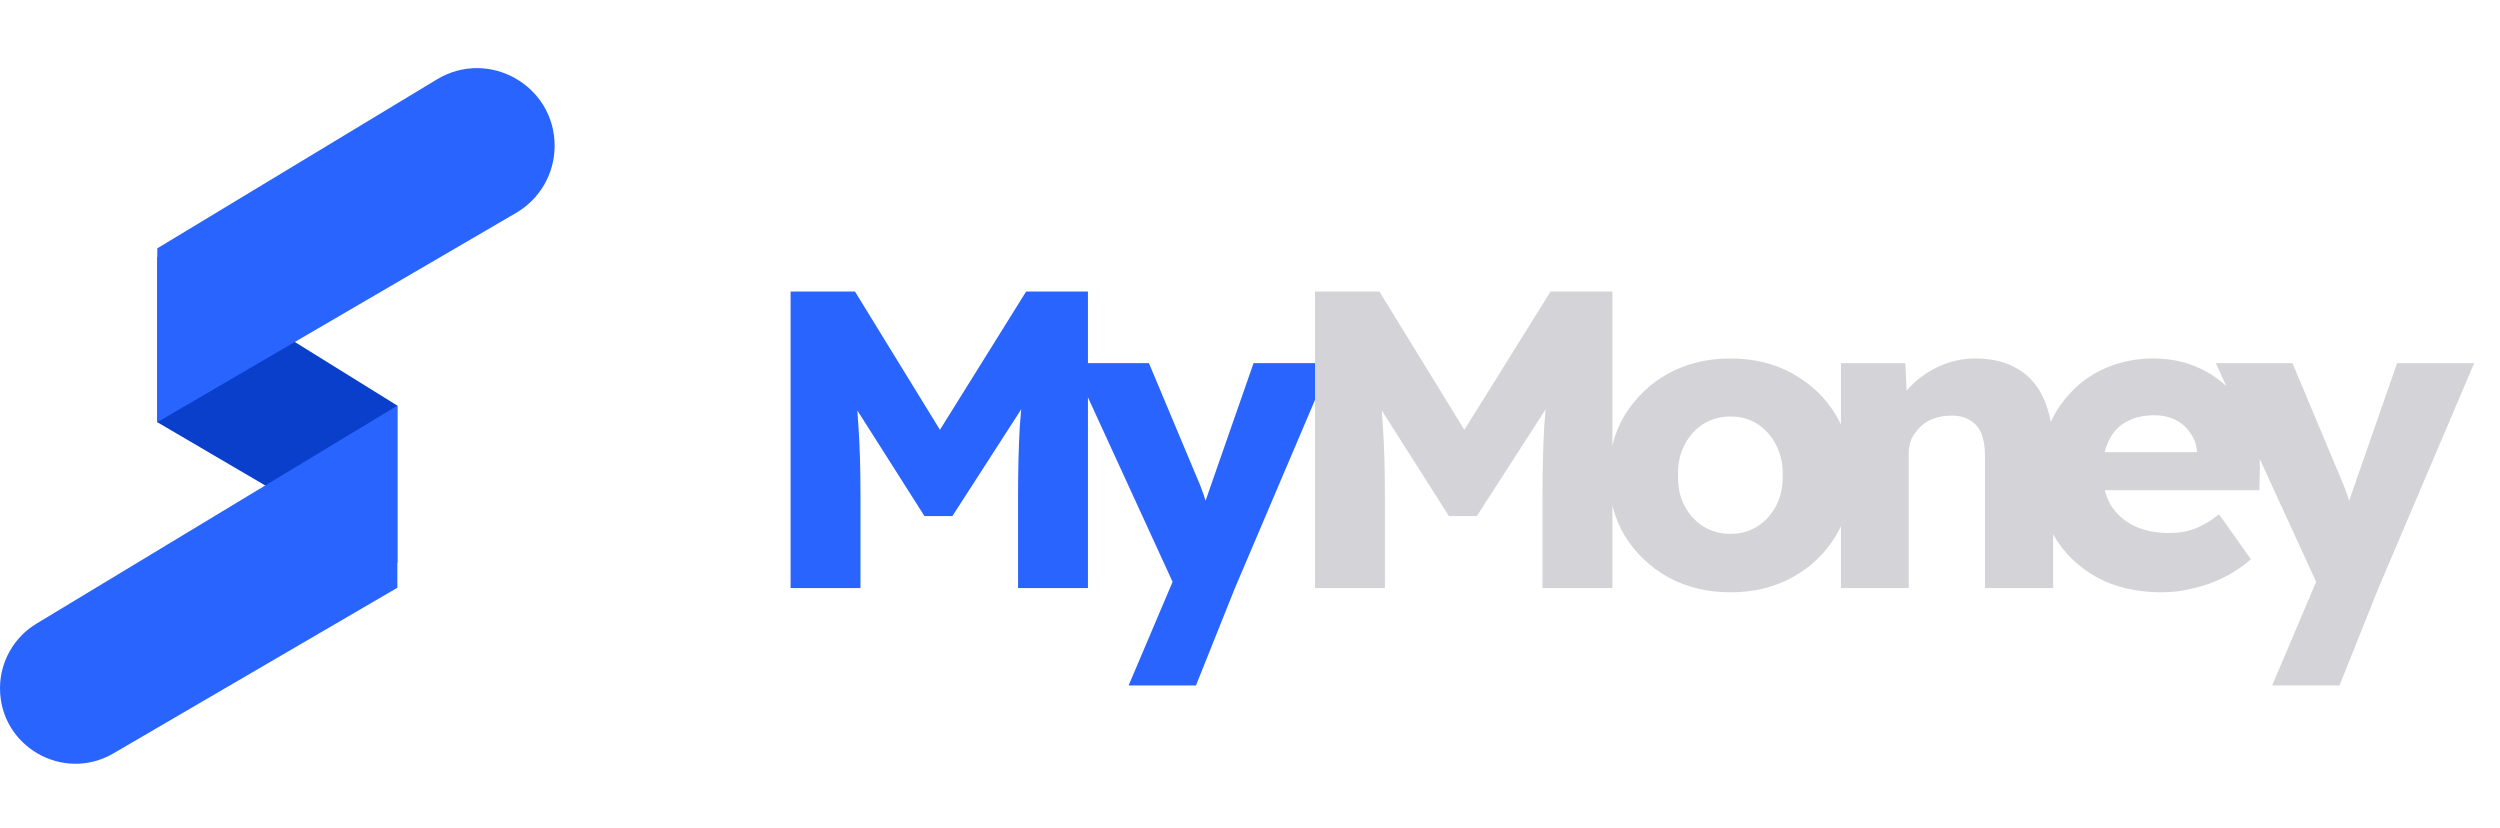 <svg width="151" height="50" viewBox="0 0 151 50" fill="none" xmlns="http://www.w3.org/2000/svg">
<path d="M9.5 25.5V17.26V15.5L24 24.5V34L9.5 25.5Z" fill="#0A3FCB"/>
<path d="M9.5 25.5L31.175 12.857C32.615 12.017 33.5 10.475 33.5 8.808C33.5 5.158 29.513 2.909 26.389 4.796L9.5 15V25.5Z" fill="#2964FF"/>
<path d="M24 35.5V26.5V24.5L2.199 37.671C0.834 38.496 0 39.975 0 41.57C0 45.085 3.813 47.276 6.85 45.504L24 35.5Z" fill="#2964FF"/>
<path d="M47.752 35.52V17.61H51.641L58.165 28.228L55.376 28.202L61.977 17.61H65.712V35.52H61.491V29.942C61.491 28.407 61.525 27.025 61.593 25.797C61.678 24.569 61.815 23.349 62.002 22.138L62.489 23.469L57.525 31.17H55.837L50.975 23.52L51.461 22.138C51.649 23.281 51.777 24.458 51.845 25.669C51.93 26.863 51.973 28.287 51.973 29.942V35.52H47.752ZM68.167 41.404L71.263 34.112L71.314 36.21L64.764 21.934H69.395L72.26 28.765C72.414 29.106 72.559 29.473 72.695 29.865C72.832 30.258 72.934 30.633 73.002 30.991L72.439 31.323C72.542 31.068 72.653 30.752 72.772 30.377C72.909 29.985 73.054 29.567 73.207 29.123L75.715 21.934H80.371L74.589 35.52L72.235 41.404H68.167Z" fill="#2964FF"/>
<path d="M79.427 35.52V17.61H83.316L89.841 28.228L87.052 28.202L93.653 17.61H97.388V35.52H93.167V29.942C93.167 28.407 93.201 27.025 93.269 25.797C93.354 24.569 93.491 23.349 93.678 22.138L94.165 23.469L89.201 31.17H87.512L82.651 23.52L83.137 22.138C83.325 23.281 83.453 24.458 83.521 25.669C83.606 26.863 83.649 28.287 83.649 29.942V35.52H79.427ZM104.525 35.775C103.109 35.775 101.847 35.468 100.738 34.854C99.647 34.24 98.777 33.404 98.128 32.347C97.497 31.289 97.182 30.078 97.182 28.714C97.182 27.349 97.497 26.138 98.128 25.081C98.777 24.023 99.647 23.187 100.738 22.573C101.847 21.959 103.109 21.652 104.525 21.652C105.94 21.652 107.194 21.959 108.286 22.573C109.394 23.187 110.264 24.023 110.895 25.081C111.527 26.138 111.842 27.349 111.842 28.714C111.842 30.078 111.527 31.289 110.895 32.347C110.264 33.404 109.394 34.24 108.286 34.854C107.194 35.468 105.94 35.775 104.525 35.775ZM104.525 32.245C105.139 32.245 105.685 32.091 106.162 31.784C106.64 31.477 107.015 31.059 107.288 30.53C107.561 30.002 107.689 29.396 107.672 28.714C107.689 28.032 107.561 27.426 107.288 26.897C107.015 26.352 106.64 25.925 106.162 25.618C105.685 25.311 105.139 25.157 104.525 25.157C103.911 25.157 103.356 25.311 102.862 25.618C102.384 25.925 102.009 26.352 101.736 26.897C101.463 27.426 101.335 28.032 101.352 28.714C101.335 29.396 101.463 30.002 101.736 30.53C102.009 31.059 102.384 31.477 102.862 31.784C103.356 32.091 103.911 32.245 104.525 32.245ZM111.193 35.52V21.934H115.082L115.21 24.697L114.391 25.004C114.579 24.39 114.911 23.836 115.389 23.341C115.884 22.829 116.472 22.42 117.154 22.113C117.837 21.806 118.553 21.652 119.303 21.652C120.327 21.652 121.188 21.866 121.888 22.292C122.587 22.701 123.116 23.324 123.474 24.16C123.832 24.978 124.011 25.985 124.011 27.179V35.52H119.892V27.511C119.892 26.965 119.815 26.514 119.662 26.155C119.508 25.797 119.269 25.533 118.945 25.362C118.638 25.174 118.254 25.089 117.794 25.106C117.436 25.106 117.103 25.166 116.796 25.285C116.489 25.388 116.225 25.55 116.003 25.771C115.781 25.976 115.602 26.215 115.466 26.488C115.346 26.761 115.287 27.059 115.287 27.383V35.52H113.265C112.788 35.52 112.378 35.52 112.037 35.52C111.696 35.52 111.415 35.52 111.193 35.52ZM130.581 35.775C129.08 35.775 127.775 35.477 126.666 34.88C125.557 34.266 124.696 33.439 124.082 32.398C123.468 31.341 123.161 30.138 123.161 28.791C123.161 27.75 123.331 26.795 123.673 25.925C124.014 25.055 124.491 24.305 125.105 23.674C125.719 23.025 126.444 22.531 127.28 22.19C128.133 21.831 129.063 21.652 130.069 21.652C131.024 21.652 131.894 21.823 132.679 22.164C133.48 22.505 134.171 22.983 134.751 23.597C135.331 24.211 135.774 24.936 136.081 25.771C136.388 26.607 136.525 27.52 136.491 28.509L136.465 29.609H125.643L125.054 27.307H133.139L132.704 27.793V27.281C132.67 26.855 132.534 26.479 132.295 26.155C132.073 25.814 131.775 25.55 131.399 25.362C131.024 25.174 130.598 25.081 130.12 25.081C129.455 25.081 128.883 25.217 128.406 25.49C127.945 25.746 127.596 26.13 127.357 26.641C127.118 27.136 126.999 27.75 126.999 28.484C126.999 29.234 127.152 29.891 127.459 30.454C127.783 31 128.244 31.426 128.841 31.733C129.455 32.04 130.18 32.193 131.016 32.193C131.595 32.193 132.107 32.108 132.551 31.938C133.011 31.767 133.506 31.477 134.035 31.068L135.954 33.78C135.425 34.24 134.862 34.615 134.265 34.906C133.668 35.196 133.054 35.409 132.423 35.545C131.809 35.699 131.195 35.775 130.581 35.775ZM137.237 41.404L140.333 34.112L140.384 36.21L133.834 21.934H138.465L141.331 28.765C141.484 29.106 141.629 29.473 141.766 29.865C141.902 30.258 142.005 30.633 142.073 30.991L141.51 31.323C141.612 31.068 141.723 30.752 141.843 30.377C141.979 29.985 142.124 29.567 142.277 29.123L144.785 21.934H149.441L143.659 35.52L141.305 41.404H137.237Z" fill="#D4D4D8"/>
</svg>
